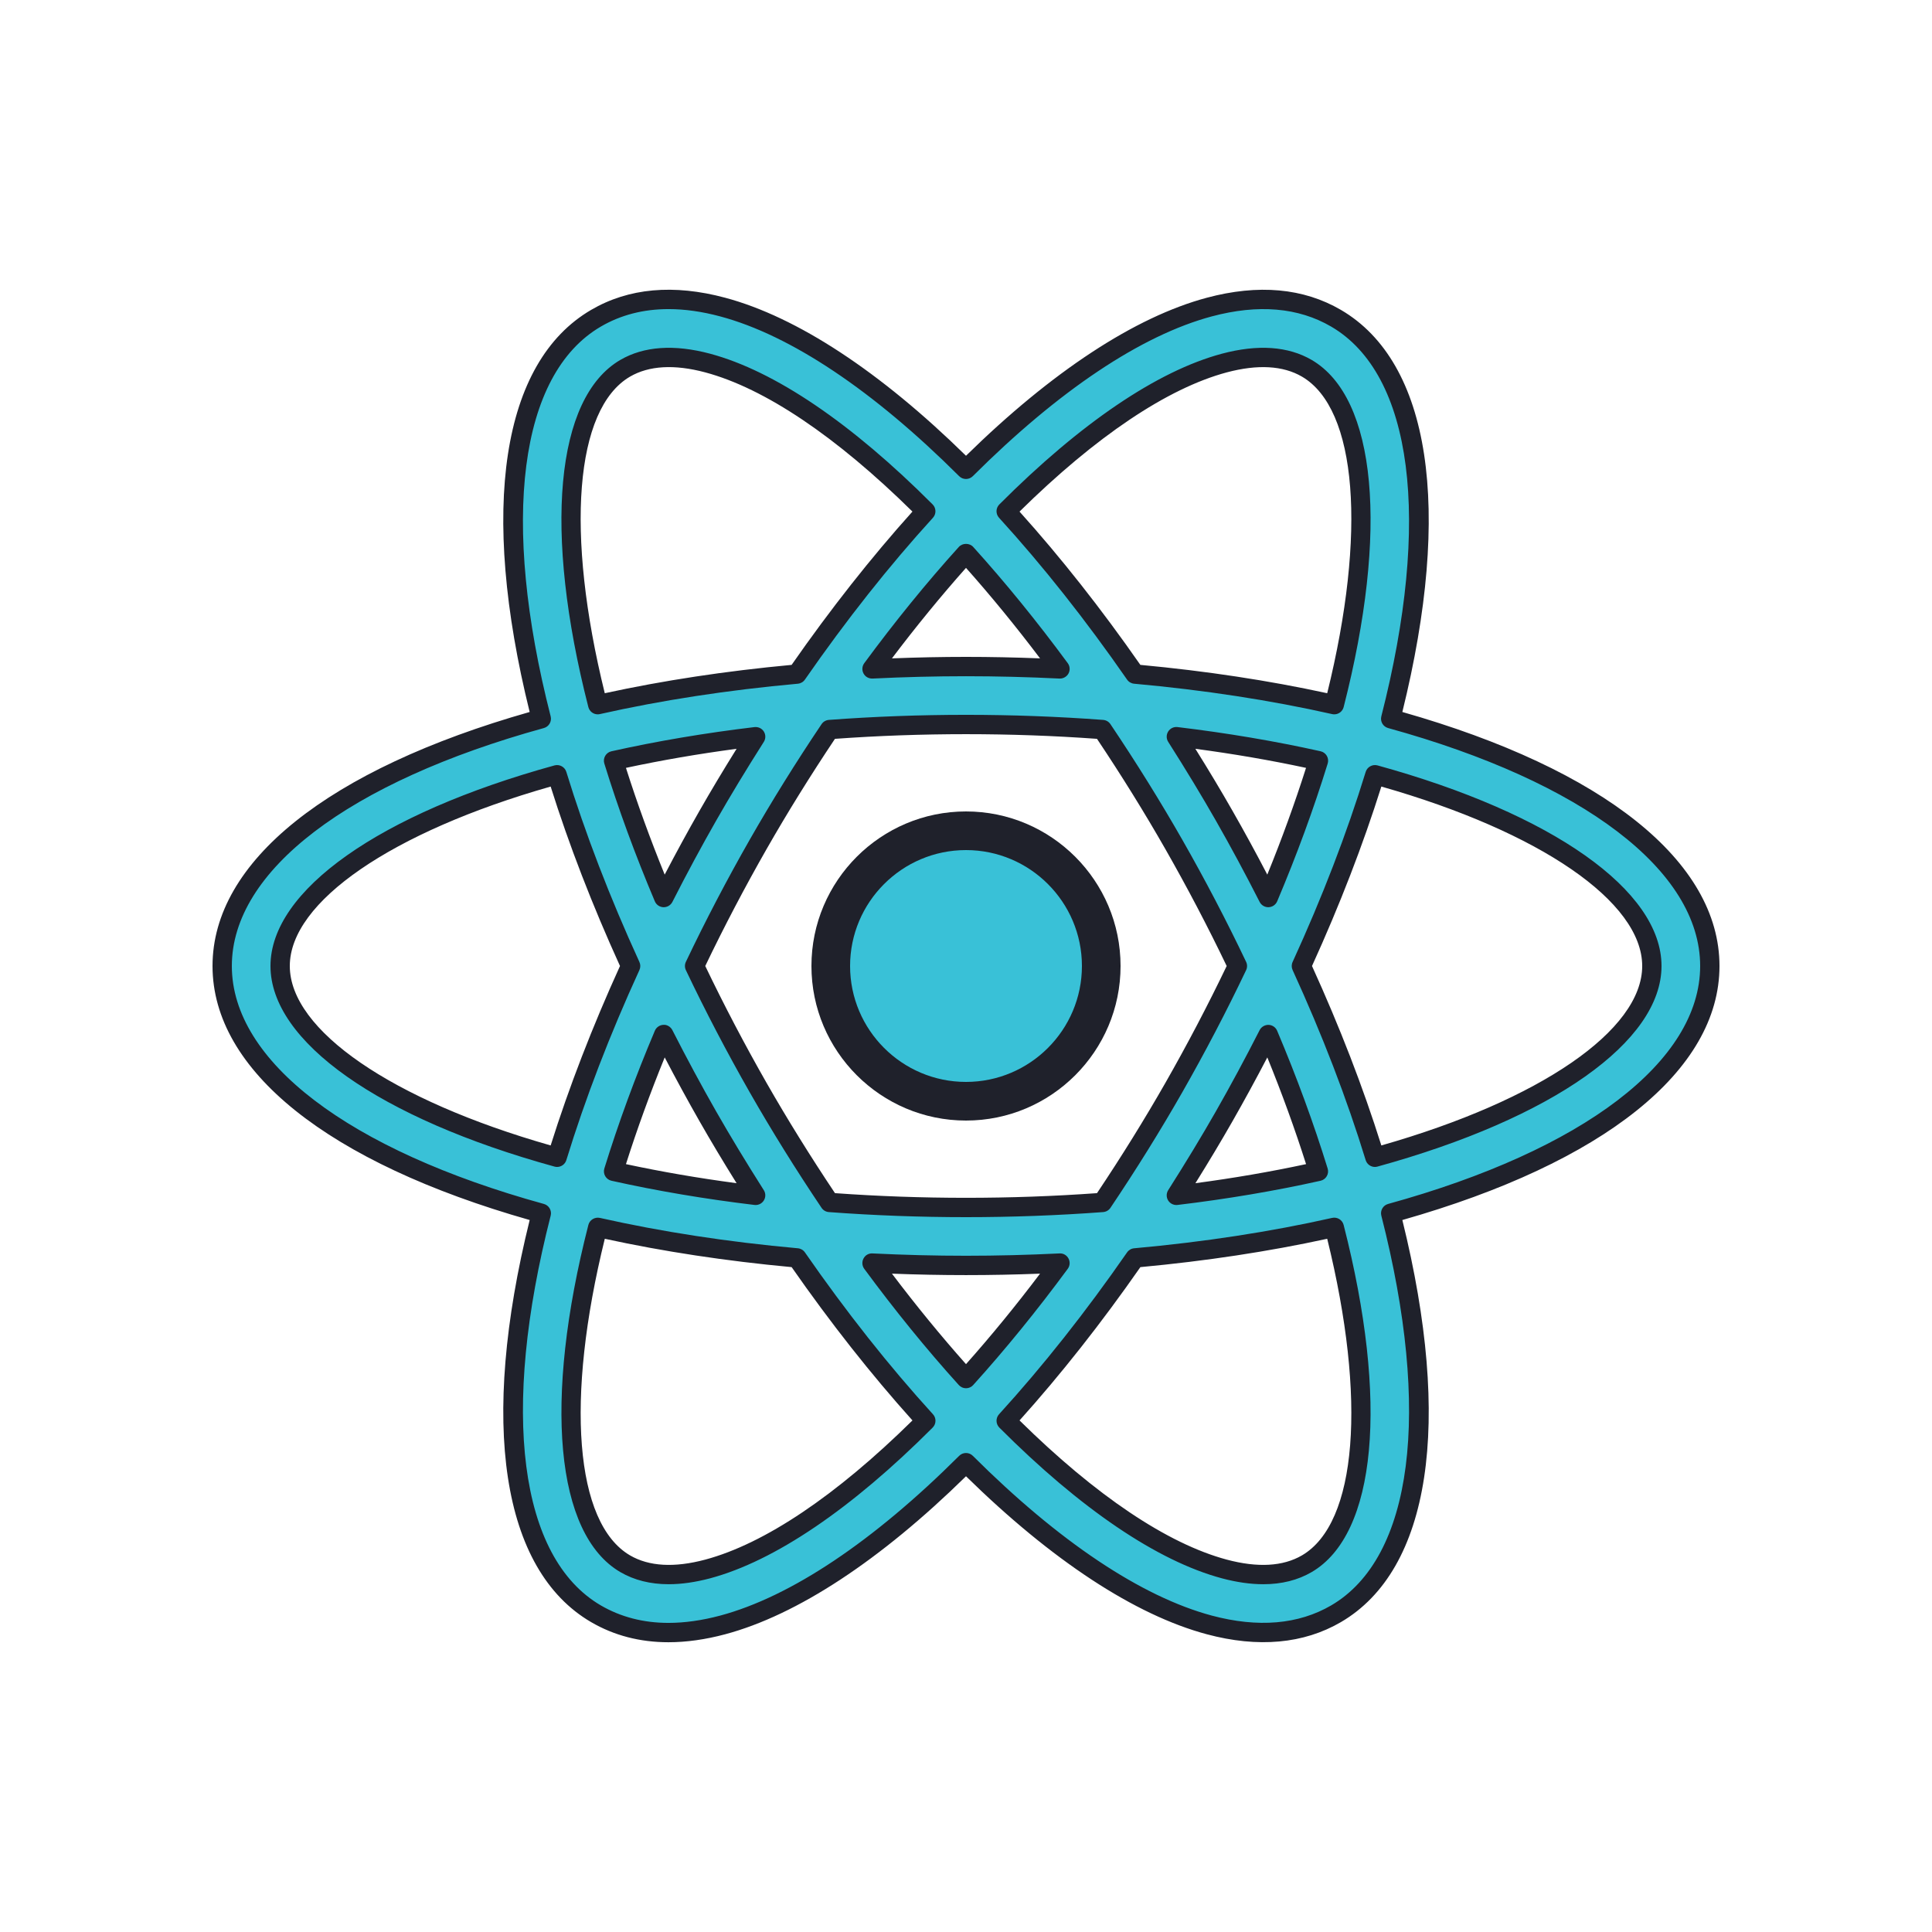 <svg xmlns="http://www.w3.org/2000/svg" xmlns:xlink="http://www.w3.org/1999/xlink" viewBox="0,0,256,256" width="100px" height="100px"><g fill="none" fill-rule="nonzero" stroke="none" stroke-width="1" stroke-linecap="butt" stroke-linejoin="miter" stroke-miterlimit="10" stroke-dasharray="" stroke-dashoffset="0" font-family="none" font-weight="none" font-size="none" text-anchor="none" style="mix-blend-mode: normal"><g transform="scale(2.56,2.56)"><circle cx="50" cy="50" r="7" fill="#39c1d7"></circle><path d="M50,58c-4.411,0 -8,-3.589 -8,-8c0,-4.411 3.589,-8 8,-8c4.411,0 8,3.589 8,8c0,4.411 -3.589,8 -8,8zM50,44c-3.309,0 -6,2.691 -6,6c0,3.309 2.691,6 6,6c3.309,0 6,-2.691 6,-6c0,-3.309 -2.691,-6 -6,-6z" fill="#1f212b"></path><path d="M88.5,50c0,-5.376 -6.474,-10.029 -16.518,-12.798c2.582,-10.096 1.787,-18.035 -2.827,-20.729c-1.82,-1.063 -4.028,-1.257 -6.562,-0.579c-3.818,1.022 -8.193,4.01 -12.593,8.399c-4.4,-4.389 -8.775,-7.376 -12.593,-8.399c-2.534,-0.679 -4.742,-0.484 -6.562,0.579c-4.614,2.694 -5.409,10.632 -2.827,20.729c-10.044,2.769 -16.518,7.422 -16.518,12.798c0,5.376 6.474,10.029 16.518,12.799c-2.582,10.096 -1.787,18.035 2.827,20.729c1.112,0.649 2.368,0.976 3.756,0.975c0.883,0 1.82,-0.132 2.806,-0.396c3.818,-1.023 8.193,-4.01 12.593,-8.399c4.4,4.389 8.775,7.376 12.593,8.399c0.986,0.264 1.923,0.396 2.806,0.396c1.388,0 2.644,-0.325 3.756,-0.975c4.614,-2.694 5.408,-10.633 2.827,-20.729c10.044,-2.77 16.518,-7.423 16.518,-12.799zM63.369,18.791c0.725,-0.193 1.397,-0.291 2.016,-0.291c0.86,0 1.616,0.188 2.257,0.563c3.092,1.806 3.723,8.42 1.42,17.411c-3.173,-0.714 -6.635,-1.251 -10.314,-1.583c-2.159,-3.113 -4.405,-5.947 -6.668,-8.429c4.018,-4.027 7.96,-6.779 11.289,-7.671zM60.755,56.299c-1.179,2.066 -2.42,4.045 -3.693,5.939c-2.26,0.169 -4.616,0.262 -7.062,0.262c-2.446,0 -4.802,-0.093 -7.061,-0.262c-1.273,-1.894 -2.514,-3.873 -3.693,-5.939c-1.219,-2.136 -2.313,-4.24 -3.293,-6.298c0.98,-2.058 2.074,-4.162 3.293,-6.299c1.18,-2.067 2.42,-4.046 3.694,-5.94c2.259,-0.169 4.614,-0.262 7.06,-0.262c2.446,0 4.801,0.093 7.061,0.262c1.273,1.894 2.514,3.874 3.694,5.94c1.219,2.136 2.313,4.24 3.293,6.299c-0.98,2.058 -2.074,4.162 -3.293,6.298zM65.644,53.545c1.041,2.461 1.901,4.83 2.597,7.082c-2.275,0.507 -4.731,0.93 -7.354,1.243c0.842,-1.326 1.672,-2.682 2.473,-4.085c0.811,-1.419 1.568,-2.834 2.284,-4.24zM50,71.357c-1.636,-1.809 -3.269,-3.812 -4.864,-5.979c1.592,0.077 3.212,0.122 4.864,0.122c1.652,0 3.272,-0.045 4.864,-0.122c-1.595,2.166 -3.228,4.169 -4.864,5.979zM39.112,61.87c-2.622,-0.313 -5.079,-0.736 -7.354,-1.243c0.696,-2.252 1.556,-4.622 2.597,-7.082c0.716,1.406 1.474,2.821 2.284,4.24c0.802,1.404 1.631,2.76 2.473,4.085zM34.356,46.456c-1.041,-2.461 -1.902,-4.831 -2.597,-7.084c2.275,-0.507 4.732,-0.93 7.355,-1.243c-0.843,1.326 -1.672,2.683 -2.473,4.086c-0.812,1.42 -1.569,2.835 -2.285,4.241zM50,28.644c1.636,1.809 3.269,3.812 4.864,5.979c-1.592,-0.078 -3.212,-0.123 -4.864,-0.123c-1.652,0 -3.272,0.045 -4.864,0.122c1.595,-2.166 3.228,-4.169 4.864,-5.978zM63.36,42.216c-0.801,-1.404 -1.631,-2.76 -2.473,-4.086c2.623,0.313 5.079,0.736 7.355,1.243c-0.696,2.253 -1.556,4.622 -2.597,7.084c-0.717,-1.407 -1.474,-2.822 -2.285,-4.241zM32.358,19.063c0.642,-0.375 1.396,-0.563 2.257,-0.563c0.618,0 1.292,0.098 2.016,0.291c3.329,0.892 7.271,3.643 11.289,7.67c-2.263,2.482 -4.509,5.317 -6.668,8.429c-3.679,0.332 -7.142,0.869 -10.314,1.583c-2.303,-8.991 -1.672,-15.605 1.42,-17.41zM14.5,50c0,-3.596 5.401,-7.44 14.335,-9.901c0.969,3.159 2.241,6.486 3.806,9.901c-1.565,3.415 -2.837,6.742 -3.806,9.901c-8.934,-2.461 -14.335,-6.305 -14.335,-9.901zM36.631,81.209c-1.733,0.462 -3.17,0.371 -4.273,-0.271c-3.092,-1.806 -3.722,-8.42 -1.42,-17.411c3.172,0.714 6.635,1.251 10.313,1.583c2.159,3.113 4.405,5.947 6.668,8.43c-4.017,4.026 -7.959,6.777 -11.288,7.669zM67.642,80.938c-1.103,0.644 -2.539,0.734 -4.273,0.271c-3.329,-0.892 -7.271,-3.643 -11.289,-7.67c2.263,-2.482 4.509,-5.317 6.668,-8.43c3.679,-0.332 7.141,-0.869 10.313,-1.583c2.304,8.992 1.673,15.606 -1.419,17.412zM71.165,59.901c-0.969,-3.159 -2.241,-6.486 -3.806,-9.901c1.565,-3.415 2.837,-6.743 3.806,-9.901c8.934,2.461 14.335,6.305 14.335,9.901c0,3.596 -5.401,7.44 -14.335,9.901z" fill="#39c1d7"></path><path d="M34.595,85.002c-1.471,0 -2.817,-0.351 -4.001,-1.043c-4.632,-2.705 -5.783,-10.276 -3.178,-20.811c-10.441,-2.969 -16.416,-7.748 -16.416,-13.148c0,-5.4 5.975,-10.179 16.415,-13.148c-2.604,-10.535 -1.453,-18.106 3.179,-20.811c1.938,-1.134 4.273,-1.346 6.943,-0.63c3.718,0.996 8.02,3.82 12.463,8.179c4.444,-4.359 8.746,-7.183 12.463,-8.179c2.669,-0.714 5.005,-0.502 6.944,0.63c4.631,2.705 5.782,10.276 3.178,20.811c10.44,2.969 16.415,7.748 16.415,13.148c0,5.4 -5.975,10.179 -16.415,13.148c2.604,10.535 1.454,18.105 -3.178,20.811c-1.927,1.125 -4.286,1.342 -6.943,0.63c-3.719,-0.996 -8.021,-3.82 -12.464,-8.178c-4.443,4.358 -8.745,7.183 -12.463,8.178c-1.023,0.274 -2.011,0.413 -2.936,0.413c-0.002,0 -0.004,0 -0.006,0zM34.604,15.999c-1.301,0 -2.474,0.302 -3.507,0.906c-4.224,2.467 -5.194,10.008 -2.595,20.173c0.067,0.264 -0.089,0.534 -0.352,0.606c-10.112,2.788 -16.15,7.393 -16.15,12.316c0,4.923 6.038,9.528 16.151,12.316c0.263,0.072 0.419,0.342 0.352,0.606c-2.6,10.165 -1.63,17.707 2.594,20.173c1.03,0.601 2.207,0.906 3.498,0.906c0.002,0 0.004,0 0.006,0c0.838,0 1.738,-0.127 2.677,-0.378c3.647,-0.977 7.925,-3.836 12.369,-8.27c0.195,-0.194 0.511,-0.194 0.706,0c4.444,4.433 8.722,7.292 12.369,8.27c2.394,0.639 4.485,0.461 6.181,-0.528c4.224,-2.467 5.194,-10.008 2.594,-20.173c-0.067,-0.264 0.089,-0.534 0.352,-0.606c10.113,-2.788 16.151,-7.393 16.151,-12.316c0,-4.923 -6.038,-9.528 -16.151,-12.316c-0.263,-0.072 -0.419,-0.342 -0.352,-0.606c2.599,-10.165 1.629,-17.707 -2.595,-20.173c-1.699,-0.993 -3.779,-1.17 -6.181,-0.528c-3.647,0.977 -7.924,3.836 -12.369,8.27c-0.195,0.194 -0.511,0.194 -0.706,0c-4.445,-4.434 -8.722,-7.293 -12.369,-8.27c-0.941,-0.252 -1.833,-0.378 -2.673,-0.378zM65.386,81.999c-0.663,0 -1.379,-0.102 -2.146,-0.307c-3.331,-0.893 -7.312,-3.589 -11.514,-7.8c-0.188,-0.189 -0.195,-0.493 -0.016,-0.69c2.265,-2.484 4.494,-5.303 6.627,-8.378c0.084,-0.122 0.218,-0.2 0.366,-0.213c3.612,-0.326 7.06,-0.855 10.249,-1.573c0.261,-0.059 0.527,0.101 0.594,0.364c2.336,9.123 1.703,16.008 -1.652,17.967v0c-0.719,0.42 -1.558,0.63 -2.508,0.63zM52.771,73.521c3.951,3.894 7.653,6.381 10.727,7.205c1.599,0.427 2.909,0.353 3.892,-0.22v0c2.855,-1.668 3.357,-8.073 1.306,-16.387c-3.028,0.659 -6.277,1.152 -9.67,1.467c-2.016,2.892 -4.118,5.558 -6.255,7.935zM34.614,81.999c-0.95,0 -1.789,-0.21 -2.508,-0.629c-3.355,-1.96 -3.989,-8.845 -1.652,-17.968c0.067,-0.262 0.333,-0.419 0.594,-0.364c3.188,0.718 6.636,1.247 10.249,1.573c0.147,0.013 0.282,0.091 0.366,0.213c2.133,3.075 4.362,5.894 6.627,8.378c0.18,0.197 0.173,0.501 -0.016,0.69c-4.202,4.21 -8.183,6.907 -11.513,7.8v0c-0.768,0.204 -1.485,0.307 -2.147,0.307zM31.304,64.119c-2.051,8.313 -1.549,14.719 1.306,16.387c0.982,0.572 2.292,0.647 3.892,0.22v0c3.074,-0.824 6.776,-3.312 10.727,-7.205c-2.136,-2.377 -4.238,-5.043 -6.254,-7.935c-3.393,-0.315 -6.643,-0.808 -9.671,-1.467zM50,71.856c-0.141,0 -0.276,-0.06 -0.371,-0.165c-1.663,-1.839 -3.31,-3.864 -4.896,-6.018c-0.114,-0.155 -0.129,-0.363 -0.038,-0.533c0.091,-0.17 0.261,-0.274 0.465,-0.263c3.306,0.161 6.374,0.161 9.68,0c0.2,-0.012 0.374,0.093 0.465,0.263c0.091,0.17 0.077,0.377 -0.038,0.533c-1.586,2.153 -3.233,4.178 -4.896,6.018c-0.095,0.105 -0.23,0.165 -0.371,0.165zM46.167,65.924c1.251,1.655 2.537,3.226 3.833,4.684c1.297,-1.458 2.582,-3.028 3.833,-4.684c-2.612,0.1 -5.054,0.1 -7.666,0zM50,63c-2.369,0 -4.757,-0.088 -7.099,-0.263c-0.153,-0.011 -0.292,-0.092 -0.378,-0.22c-1.337,-1.989 -2.586,-3.998 -3.712,-5.97c-1.18,-2.068 -2.294,-4.198 -3.31,-6.332c-0.065,-0.136 -0.065,-0.294 0,-0.43c1.016,-2.134 2.13,-4.264 3.31,-6.332c1.125,-1.97 2.374,-3.979 3.713,-5.971c0.085,-0.127 0.225,-0.208 0.378,-0.22c4.684,-0.35 9.513,-0.35 14.196,0c0.153,0.011 0.292,0.092 0.378,0.22c1.339,1.992 2.588,4.001 3.713,5.971c1.18,2.068 2.294,4.198 3.31,6.332c0.065,0.136 0.065,0.294 0,0.43c-1.016,2.134 -2.13,4.264 -3.31,6.332v0c-1.126,1.972 -2.375,3.981 -3.712,5.97c-0.085,0.127 -0.225,0.208 -0.378,0.22c-2.342,0.175 -4.73,0.263 -7.099,0.263zM43.218,61.757c4.479,0.322 9.085,0.322 13.563,0c1.273,-1.903 2.463,-3.822 3.539,-5.707c1.128,-1.977 2.195,-4.011 3.173,-6.05c-0.978,-2.039 -2.045,-4.074 -3.173,-6.05c-1.075,-1.883 -2.265,-3.802 -3.54,-5.708c-4.479,-0.322 -9.084,-0.322 -13.563,0c-1.274,1.906 -2.465,3.825 -3.54,5.708c-1.128,1.977 -2.195,4.011 -3.173,6.05c0.978,2.039 2.045,4.074 3.173,6.05c1.078,1.886 2.268,3.804 3.541,5.707zM60.888,62.371c-0.17,0 -0.331,-0.087 -0.423,-0.233c-0.103,-0.164 -0.102,-0.372 0.001,-0.535c0.928,-1.461 1.733,-2.791 2.46,-4.065c0.764,-1.338 1.528,-2.758 2.273,-4.219c0.088,-0.173 0.273,-0.276 0.463,-0.272c0.194,0.007 0.367,0.125 0.443,0.305c1.015,2.399 1.894,4.798 2.614,7.129c0.042,0.133 0.025,0.278 -0.045,0.398c-0.07,0.121 -0.188,0.207 -0.324,0.237c-2.35,0.525 -4.841,0.946 -7.403,1.252c-0.02,0.002 -0.04,0.003 -0.059,0.003zM65.596,54.731c-0.594,1.138 -1.198,2.245 -1.801,3.302c-0.583,1.022 -1.216,2.079 -1.92,3.209c1.97,-0.262 3.89,-0.593 5.727,-0.987c-0.577,-1.814 -1.249,-3.665 -2.006,-5.524zM39.112,62.371c-0.02,0 -0.04,-0.001 -0.06,-0.003c-2.561,-0.307 -5.052,-0.728 -7.402,-1.253c-0.136,-0.03 -0.253,-0.116 -0.324,-0.237c-0.07,-0.121 -0.086,-0.265 -0.045,-0.398c0.72,-2.332 1.599,-4.73 2.614,-7.129c0.076,-0.179 0.249,-0.298 0.443,-0.305c0.182,-0.019 0.375,0.099 0.463,0.272c0.745,1.461 1.509,2.881 2.273,4.219c0.728,1.274 1.533,2.604 2.46,4.065c0.104,0.163 0.104,0.371 0.001,0.535c-0.092,0.147 -0.252,0.234 -0.423,0.234zM32.399,60.255c1.837,0.394 3.757,0.725 5.727,0.987c-0.705,-1.13 -1.337,-2.187 -1.92,-3.209c-0.604,-1.057 -1.207,-2.165 -1.801,-3.302c-0.758,1.859 -1.43,3.71 -2.006,5.524zM71.165,60.401c-0.215,0 -0.412,-0.139 -0.478,-0.354c-0.975,-3.179 -2.248,-6.489 -3.782,-9.838c-0.061,-0.132 -0.061,-0.285 0,-0.417c1.534,-3.349 2.807,-6.66 3.783,-9.84c0.08,-0.259 0.354,-0.404 0.611,-0.335c9.068,2.499 14.701,6.477 14.701,10.383c0,3.906 -5.634,7.884 -14.703,10.383c-0.044,0.012 -0.089,0.018 -0.132,0.018zM67.909,50c1.436,3.155 2.643,6.277 3.589,9.288c8.219,-2.343 13.502,-5.966 13.502,-9.288c0,-3.322 -5.283,-6.945 -13.502,-9.288c-0.947,3.012 -2.154,6.134 -3.589,9.288zM28.835,60.401c-0.044,0 -0.088,-0.006 -0.133,-0.018c-9.068,-2.499 -14.702,-6.477 -14.702,-10.383c0,-3.906 5.633,-7.884 14.702,-10.383c0.258,-0.069 0.531,0.076 0.611,0.335c0.976,3.18 2.249,6.491 3.783,9.84c0.061,0.132 0.061,0.284 0,0.417c-1.535,3.35 -2.807,6.66 -3.782,9.838c-0.066,0.215 -0.264,0.354 -0.479,0.354zM28.502,40.712c-8.219,2.343 -13.502,5.966 -13.502,9.288c0,3.322 5.283,6.945 13.502,9.288c0.947,-3.011 2.153,-6.132 3.589,-9.288c-1.435,-3.154 -2.642,-6.276 -3.589,-9.288zM65.645,46.957c-0.188,0 -0.36,-0.105 -0.446,-0.273c-0.757,-1.488 -1.501,-2.869 -2.272,-4.22v0c-0.726,-1.272 -1.531,-2.602 -2.461,-4.066c-0.104,-0.163 -0.104,-0.371 -0.001,-0.535c0.103,-0.163 0.287,-0.253 0.483,-0.23c2.563,0.307 5.054,0.728 7.404,1.252c0.136,0.03 0.253,0.116 0.324,0.237c0.07,0.121 0.086,0.265 0.045,0.398c-0.721,2.336 -1.601,4.735 -2.614,7.131c-0.076,0.179 -0.249,0.298 -0.443,0.305c-0.008,0.001 -0.014,0.001 -0.019,0.001zM63.794,41.968c0.611,1.07 1.205,2.158 1.801,3.302c0.756,-1.856 1.428,-3.709 2.005,-5.525c-1.837,-0.394 -3.757,-0.725 -5.728,-0.987c0.708,1.132 1.34,2.189 1.922,3.21zM34.355,46.957c-0.006,0 -0.012,0 -0.018,0c-0.194,-0.007 -0.367,-0.125 -0.443,-0.305c-1.013,-2.396 -1.893,-4.795 -2.614,-7.131c-0.042,-0.133 -0.025,-0.278 0.045,-0.398c0.07,-0.121 0.188,-0.207 0.324,-0.237c2.35,-0.525 4.841,-0.946 7.404,-1.252c0.195,-0.02 0.38,0.067 0.483,0.23c0.103,0.164 0.102,0.372 -0.001,0.535c-0.93,1.464 -1.735,2.794 -2.461,4.066c-0.771,1.351 -1.515,2.731 -2.272,4.22c-0.087,0.167 -0.259,0.272 -0.447,0.272zM32.399,39.745c0.577,1.816 1.25,3.669 2.005,5.525c0.597,-1.144 1.19,-2.232 1.801,-3.302c0.583,-1.021 1.215,-2.078 1.921,-3.21c-1.97,0.262 -3.89,0.593 -5.727,0.987zM69.063,36.974c-0.037,0 -0.073,-0.004 -0.11,-0.012c-3.188,-0.718 -6.637,-1.247 -10.25,-1.573c-0.147,-0.013 -0.282,-0.091 -0.366,-0.213c-2.133,-3.076 -4.363,-5.894 -6.627,-8.377c-0.18,-0.197 -0.173,-0.501 0.016,-0.69c4.201,-4.21 8.183,-6.908 11.514,-7.8v0c1.869,-0.5 3.438,-0.387 4.654,0.322c3.355,1.96 3.989,8.845 1.653,17.968c-0.058,0.224 -0.26,0.375 -0.484,0.375zM59.025,34.414c3.393,0.315 6.643,0.808 9.671,1.467c2.051,-8.313 1.549,-14.719 -1.307,-16.387c-0.979,-0.571 -2.291,-0.646 -3.891,-0.22c-3.074,0.824 -6.777,3.312 -10.728,7.206c2.137,2.375 4.239,5.041 6.255,7.934zM30.937,36.974c-0.224,0 -0.426,-0.151 -0.484,-0.376c-2.336,-9.123 -1.703,-16.007 1.652,-17.967c0,0 0,0 0.001,0c1.216,-0.709 2.787,-0.822 4.653,-0.322c3.332,0.893 7.313,3.59 11.514,7.8c0.188,0.189 0.195,0.493 0.016,0.69c-2.264,2.483 -4.494,5.302 -6.627,8.377c-0.084,0.122 -0.218,0.2 -0.366,0.213c-3.612,0.326 -7.061,0.855 -10.25,1.573c-0.036,0.008 -0.072,0.012 -0.109,0.012zM32.61,19.494c-2.855,1.668 -3.357,8.074 -1.307,16.387c3.028,-0.659 6.278,-1.152 9.671,-1.467c2.017,-2.893 4.118,-5.559 6.254,-7.935c-3.951,-3.894 -7.653,-6.382 -10.728,-7.206c-1.593,-0.425 -2.907,-0.351 -3.89,0.221zM54.864,35.122c-0.008,0 -0.016,0 -0.024,0c-3.306,-0.161 -6.373,-0.161 -9.679,0c-0.206,0.005 -0.374,-0.094 -0.465,-0.263c-0.091,-0.17 -0.077,-0.377 0.038,-0.533c1.587,-2.155 3.234,-4.18 4.896,-6.018c0.19,-0.209 0.552,-0.209 0.742,0c1.661,1.837 3.308,3.862 4.896,6.018c0.114,0.155 0.129,0.363 0.038,0.533c-0.089,0.162 -0.259,0.263 -0.442,0.263zM50,34c1.242,0 2.527,0.026 3.833,0.077c-1.252,-1.657 -2.538,-3.228 -3.833,-4.684c-1.295,1.457 -2.581,3.027 -3.833,4.684c1.306,-0.051 2.591,-0.077 3.833,-0.077z" fill="#1f212b"></path></g></g></svg>
